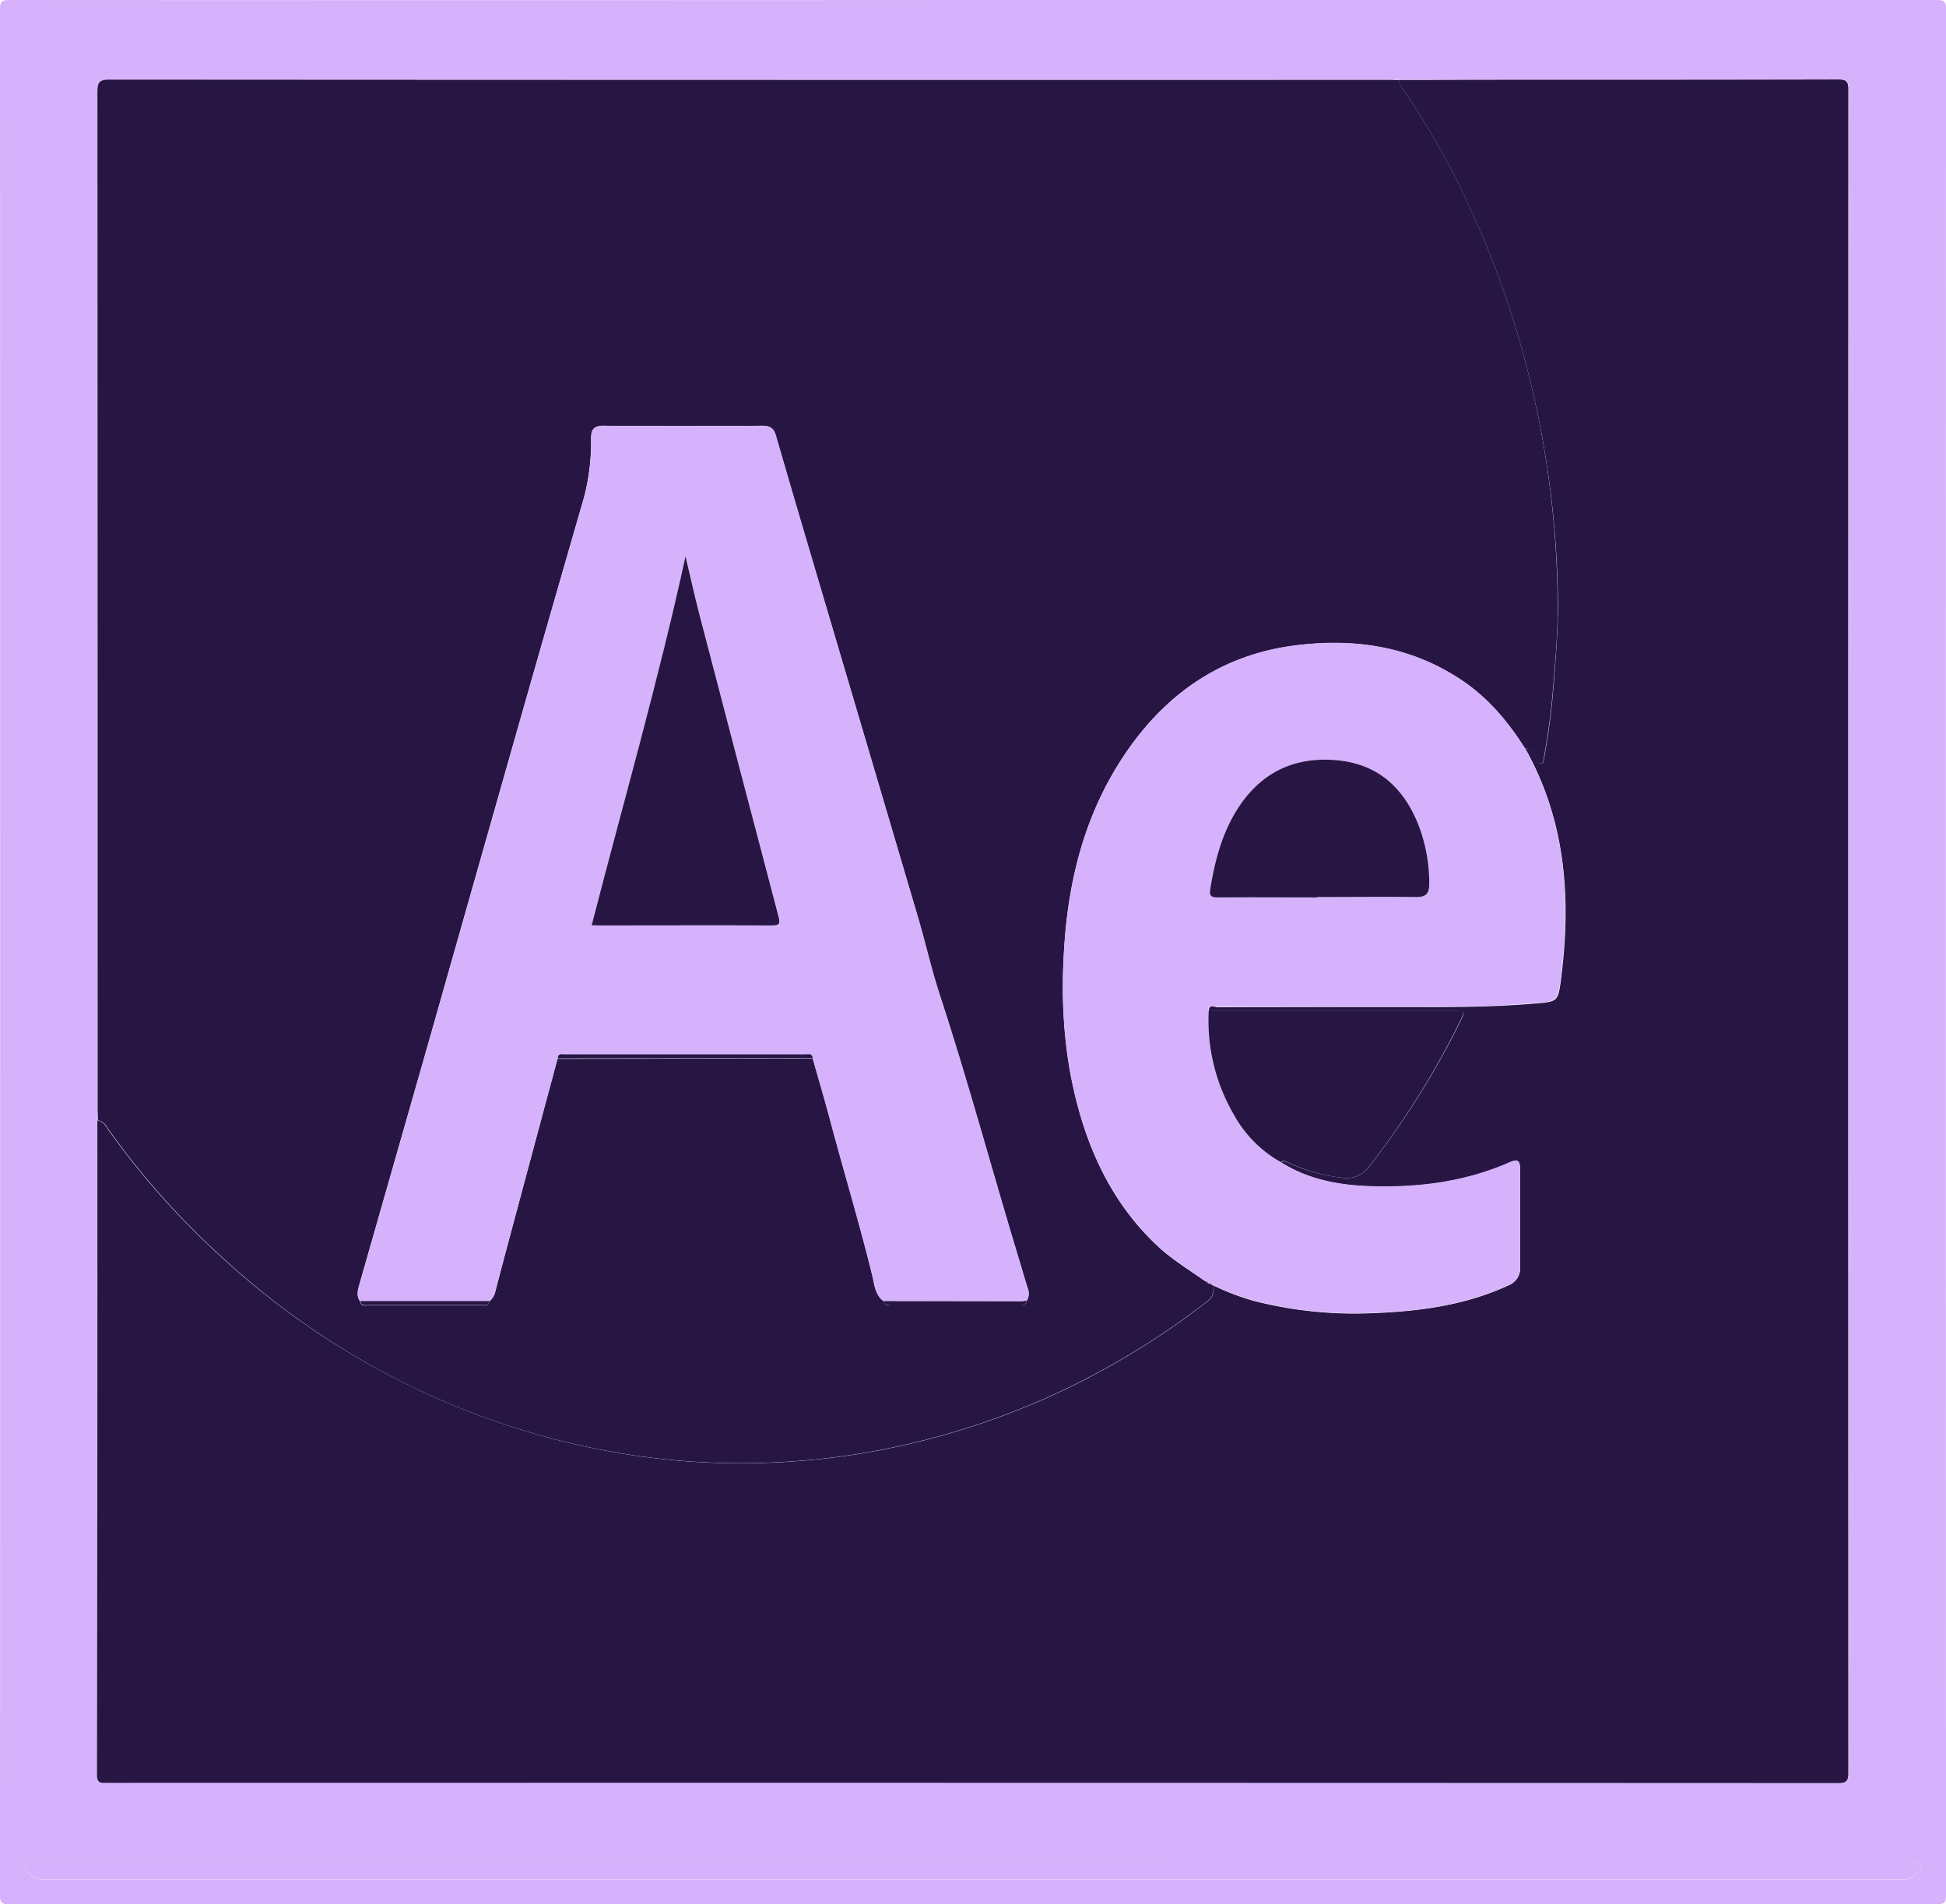 <svg xmlns="http://www.w3.org/2000/svg" viewBox="0 0 489.09 478.59"><defs><style>.cls-1{fill:#d6b2fd;}.cls-2{fill:#271644;}</style></defs><title>ae</title><g id="Layer_2" data-name="Layer 2"><g id="Layer_1-2" data-name="Layer 1"><path class="cls-1" d="M244.55,0Q365.67,0,486.8,0c1.87,0,2.3.42,2.3,2.3q-.08,237,0,474c0,1.87-.42,2.3-2.3,2.3q-242.25-.08-484.5,0c-1.87,0-2.3-.42-2.3-2.3q.08-237,0-474C0,.42.42,0,2.3,0Q123.42.08,244.55,0ZM24.63,281.56c0,.25-.06.5-.06.75q0,81.87-.09,163.74c0,2.31,1.17,2,2.59,2q217.48,0,435,.06c2.07,0,2.58-.48,2.58-2.57q-.09-211.48,0-423c0-2.05-.45-2.6-2.56-2.6-28.75.08-57.5.06-86.24.07-8.08,0-16.16,0-24.24.07-.91,0-1.83-.09-2.74-.09Q188.2,20,27.58,20c-2.51,0-3.1.57-3.1,3.09q.11,127.87.06,255.73C24.55,279.73,24.6,280.64,24.63,281.56ZM244.55,468.14H13.05c-1.58,0-3.17,0-4.75.06-.68,0-1.67-.35-1.93.63-.2.75.38,1.41.89,2,1.58,1.8,3.72,1.61,5.79,1.61H476a22.27,22.27,0,0,0,2.75-.08,4.52,4.52,0,0,0,3.51-2.12c.73-1.2.78-2-1-2s-3.33-.05-5-.05Z"/><path class="cls-2" d="M24.63,281.56c0-.91-.09-1.83-.09-2.74q0-127.87-.06-255.73c0-2.52.59-3.09,3.1-3.09q160.62.1,321.23.06c.91,0,1.83.06,2.74.09a6.13,6.13,0,0,0,1.33,2.64,204.58,204.58,0,0,1,12.49,21A237.21,237.21,0,0,1,385,97.45a243.94,243.94,0,0,1,6.49,54.69c.06,6.31-.49,12.59-1,18.87a175.72,175.72,0,0,1-2.48,19.45c-.1.55,0,1.29-.73,1.4s-.92-.6-1.19-1.1c-.66-1.24-1.13-2.67-2.89-2.75-4.22-6.67-9.23-12.61-15.86-17.05-12.76-8.53-26.93-10.6-41.78-8.73-17.92,2.26-31.77,11.5-42,26.11-9.93,14.14-14.53,30.18-15.91,47.23-1.18,14.48-.51,28.82,3.35,42.93,3.65,13.33,9.79,25.19,20,34.73,3.67,3.42,8,6,12,8.84l.58.45a.82.82,0,0,1,.42.07l.58.43a.88.88,0,0,1,.42.06c0,1.48,0,2.71-1.5,3.89a194.91,194.91,0,0,1-31.06,19.81,188.24,188.24,0,0,1-31.88,12.85,185.79,185.79,0,0,1-44.48,7.83,183.6,183.6,0,0,1-38.75-2A193.88,193.88,0,0,1,102.48,348a196.47,196.47,0,0,1-47.05-32.39,200.11,200.11,0,0,1-28.51-32.24A3.4,3.4,0,0,0,24.63,281.56ZM204.28,266c1.51,5.35,3.09,10.68,4.52,16.06,3.4,12.84,7.28,25.55,10.44,38.46.53,2.18.68,4.84,2.8,6.46.2,1.15,1.08,1.08,1.92,1.08h32.1c.95,0,1.88,0,2.06-1.25a3.65,3.65,0,0,0,.12-3.12c-.76-2.44-1.46-4.9-2.2-7.34-6.72-22.12-12.71-44.46-19.91-66.44-2.09-6.38-3.55-13-5.45-19.42q-12.45-42.29-25-84.56c-3.58-12.11-7.17-24.22-10.66-36.36-.56-1.94-1.5-2.59-3.53-2.57-13.25.09-26.49.11-39.74,0-2.52,0-3.19.94-3.2,3.2a54.49,54.49,0,0,1-1.85,15.07q-6.56,22.75-13.09,45.51-12.67,44.48-25.28,89-9,31.49-18,63c-.42,1.46-.81,2.9.17,4.3.27,1.31,1.33,1,2.19,1q14.06,0,28.12,0c.86,0,1.92.28,2.2-1a4.85,4.85,0,0,0,1.54-2.74c1.77-6.82,3.61-13.63,5.43-20.44q5.06-18.9,10.14-37.79Z"/><path class="cls-2" d="M383.28,188c1.76.08,2.23,1.51,2.89,2.75.26.5.46,1.2,1.19,1.1s.63-.85.73-1.4A175.72,175.72,0,0,0,390.56,171c.49-6.28,1-12.56,1-18.87A243.94,243.94,0,0,0,385,97.45a237.21,237.21,0,0,0-19.67-53.7,204.58,204.58,0,0,0-12.49-21,6.13,6.13,0,0,1-1.33-2.64c8.08,0,16.16-.07,24.24-.07,28.75,0,57.5,0,86.24-.07,2.11,0,2.56.54,2.56,2.6q-.07,211.48,0,423c0,2.09-.51,2.57-2.58,2.57q-217.48-.09-435-.06c-1.42,0-2.6.28-2.59-2q.13-81.87.09-163.74c0-.25,0-.5.06-.75a3.4,3.4,0,0,1,2.28,1.79,200.11,200.11,0,0,0,28.51,32.24A196.47,196.47,0,0,0,102.48,348a193.88,193.88,0,0,0,54.91,17.5,183.6,183.6,0,0,0,38.75,2,185.79,185.79,0,0,0,44.48-7.83,188.24,188.24,0,0,0,31.88-12.85A194.91,194.91,0,0,0,303.55,327c1.49-1.17,1.49-2.41,1.5-3.89a59.58,59.58,0,0,0,10.11,3.85,101.8,101.8,0,0,0,28.67,3.12c12.14-.4,24.05-1.83,35.23-7a4.62,4.62,0,0,0,3-4.67c-.07-8.08,0-16.16,0-24.24,0-2.54-.5-2.93-2.76-1.94-11.39,5-23.36,6.39-35.63,5.91-7.66-.3-15-1.79-21.64-5.94.39-.49.82-.39,1.33-.17A43.62,43.62,0,0,0,337.28,296a7.07,7.07,0,0,0,7-3,212,212,0,0,0,22.63-36.07c1.41-2.85,1.42-2.85-1.85-2.85l-61.24,0c0-1.9,1.53-.91,2.22-.92q27.34-.11,54.68-.06c8.82,0,17.62-.2,26.41-1,3.83-.35,4.46-.71,5-4.51C395,226.84,393.83,206.73,383.28,188Z"/><path class="cls-1" d="M244.55,468.14H476.29c1.67,0,3.33.07,5,.05s1.74.83,1,2a4.52,4.52,0,0,1-3.51,2.12,22.27,22.27,0,0,1-2.75.08h-463c-2.08,0-4.22.2-5.79-1.61-.5-.57-1.08-1.22-.89-2,.26-1,1.25-.6,1.93-.63,1.58-.08,3.17-.06,4.75-.06Z"/><path class="cls-1" d="M222,327c-2.12-1.63-2.26-4.29-2.8-6.46-3.16-12.91-7-25.62-10.44-38.46-1.42-5.37-3-10.7-4.52-16.06-.18-1.28-1.19-.92-1.94-.92q-30.16,0-60.32,0c-.73,0-1.79-.41-1.86,1q-5.07,18.9-10.14,37.79c-1.82,6.81-3.67,13.62-5.43,20.44a4.85,4.85,0,0,1-1.54,2.74H90.54c-1-1.4-.59-2.84-.17-4.3q9-31.48,18-63,12.65-44.48,25.28-89,6.49-22.77,13.09-45.51a54.49,54.49,0,0,0,1.85-15.07c0-2.26.68-3.22,3.2-3.2,13.25.12,26.49.1,39.74,0,2,0,3,.63,3.53,2.57,3.5,12.14,7.09,24.25,10.66,36.36q12.49,42.28,25,84.56c1.9,6.45,3.36,13,5.45,19.42,7.2,22,13.19,44.32,19.91,66.44.74,2.44,1.44,4.9,2.2,7.34a3.65,3.65,0,0,1-.12,3.12,6.6,6.6,0,0,1-1.21.22ZM148.7,232.54h2c14.41,0,28.81,0,43.22,0,1.93,0,2.33-.27,1.79-2.31q-10.05-37.94-19.89-75.93c-1.26-4.83-2.32-9.71-3.47-14.57C165.52,170.93,156.67,201.44,148.7,232.54Z"/><path class="cls-1" d="M322,292.12c6.62,4.15,14,5.64,21.64,5.94,12.28.49,24.25-.94,35.63-5.91,2.26-1,2.76-.6,2.76,1.94,0,8.08,0,16.16,0,24.24a4.62,4.62,0,0,1-3,4.67c-11.18,5.21-23.09,6.64-35.23,7a101.8,101.8,0,0,1-28.67-3.12,59.58,59.58,0,0,1-10.11-3.85.88.88,0,0,0-.42-.06c-.11-.25-.21-.52-.58-.43a.82.82,0,0,0-.42-.07c-.12-.25-.19-.55-.58-.45-4-2.89-8.35-5.42-12-8.84-10.23-9.54-16.37-21.39-20-34.73-3.86-14.11-4.53-28.45-3.35-42.93,1.39-17,6-33.09,15.91-47.23,10.27-14.62,24.12-23.86,42-26.11,14.85-1.87,29,.19,41.78,8.73,6.63,4.44,11.64,10.38,15.86,17.05,10.55,18.71,11.71,38.82,8.8,59.52-.54,3.8-1.17,4.16-5,4.51-8.79.8-17.59,1-26.41,1q-27.34,0-54.68.06c-.69,0-2.17-1-2.22.92a47,47,0,0,0,6.33,26.06A30.53,30.53,0,0,0,322,292.12Zm9.07-66.56v-.1c8.25,0,16.5-.05,24.74,0,2.36,0,3.41-.68,3.4-3.24a40.31,40.31,0,0,0-2.89-15.35c-3.73-9-10.13-14.8-20.08-15.77-10.38-1-18.78,2.66-24.7,11.43-4.24,6.28-6.13,13.39-7.34,20.76-.29,1.76,0,2.29,1.88,2.27C314.42,225.5,322.75,225.55,331.08,225.55Z"/><path class="cls-2" d="M140.16,266c.07-1.38,1.13-1,1.86-1q30.16,0,60.32,0c.75,0,1.76-.36,1.94.92Z"/><path class="cls-2" d="M222,327l34.86.06a6.6,6.6,0,0,0,1.21-.22c-.18,1.25-1.11,1.25-2.05,1.24H224C223.12,328,222.23,328.11,222,327Z"/><path class="cls-2" d="M90.54,327h32.51c-.28,1.31-1.34,1-2.2,1q-14.06,0-28.12,0C91.87,328,90.81,328.31,90.54,327Z"/><path class="cls-2" d="M303.05,322.08c.39-.11.46.2.58.45Z"/><path class="cls-2" d="M304.06,322.59c.37-.09.46.18.58.43Z"/><path class="cls-2" d="M322,292.12a30.53,30.53,0,0,1-11.91-12A47,47,0,0,1,303.77,254l61.24,0c3.27,0,3.26,0,1.85,2.85A212,212,0,0,1,344.24,293a7.07,7.07,0,0,1-7,3,43.62,43.62,0,0,1-13.95-4.05C322.83,291.72,322.4,291.62,322,292.12Z"/><path class="cls-2" d="M148.7,232.54c8-31.1,16.82-61.61,23.6-92.76,1.15,4.86,2.22,9.74,3.47,14.57q9.88,38,19.89,75.93c.54,2,.15,2.31-1.79,2.31-14.41-.07-28.81,0-43.22,0Z"/><path class="cls-2" d="M331.08,225.55c-8.33,0-16.67-.06-25,0-1.88,0-2.17-.51-1.88-2.27,1.21-7.37,3.1-14.48,7.34-20.76,5.92-8.77,14.31-12.44,24.7-11.43,10,1,16.36,6.76,20.08,15.77a40.31,40.31,0,0,1,2.89,15.35c0,2.56-1,3.26-3.4,3.24-8.25-.08-16.5,0-24.74,0Z"/></g></g></svg>